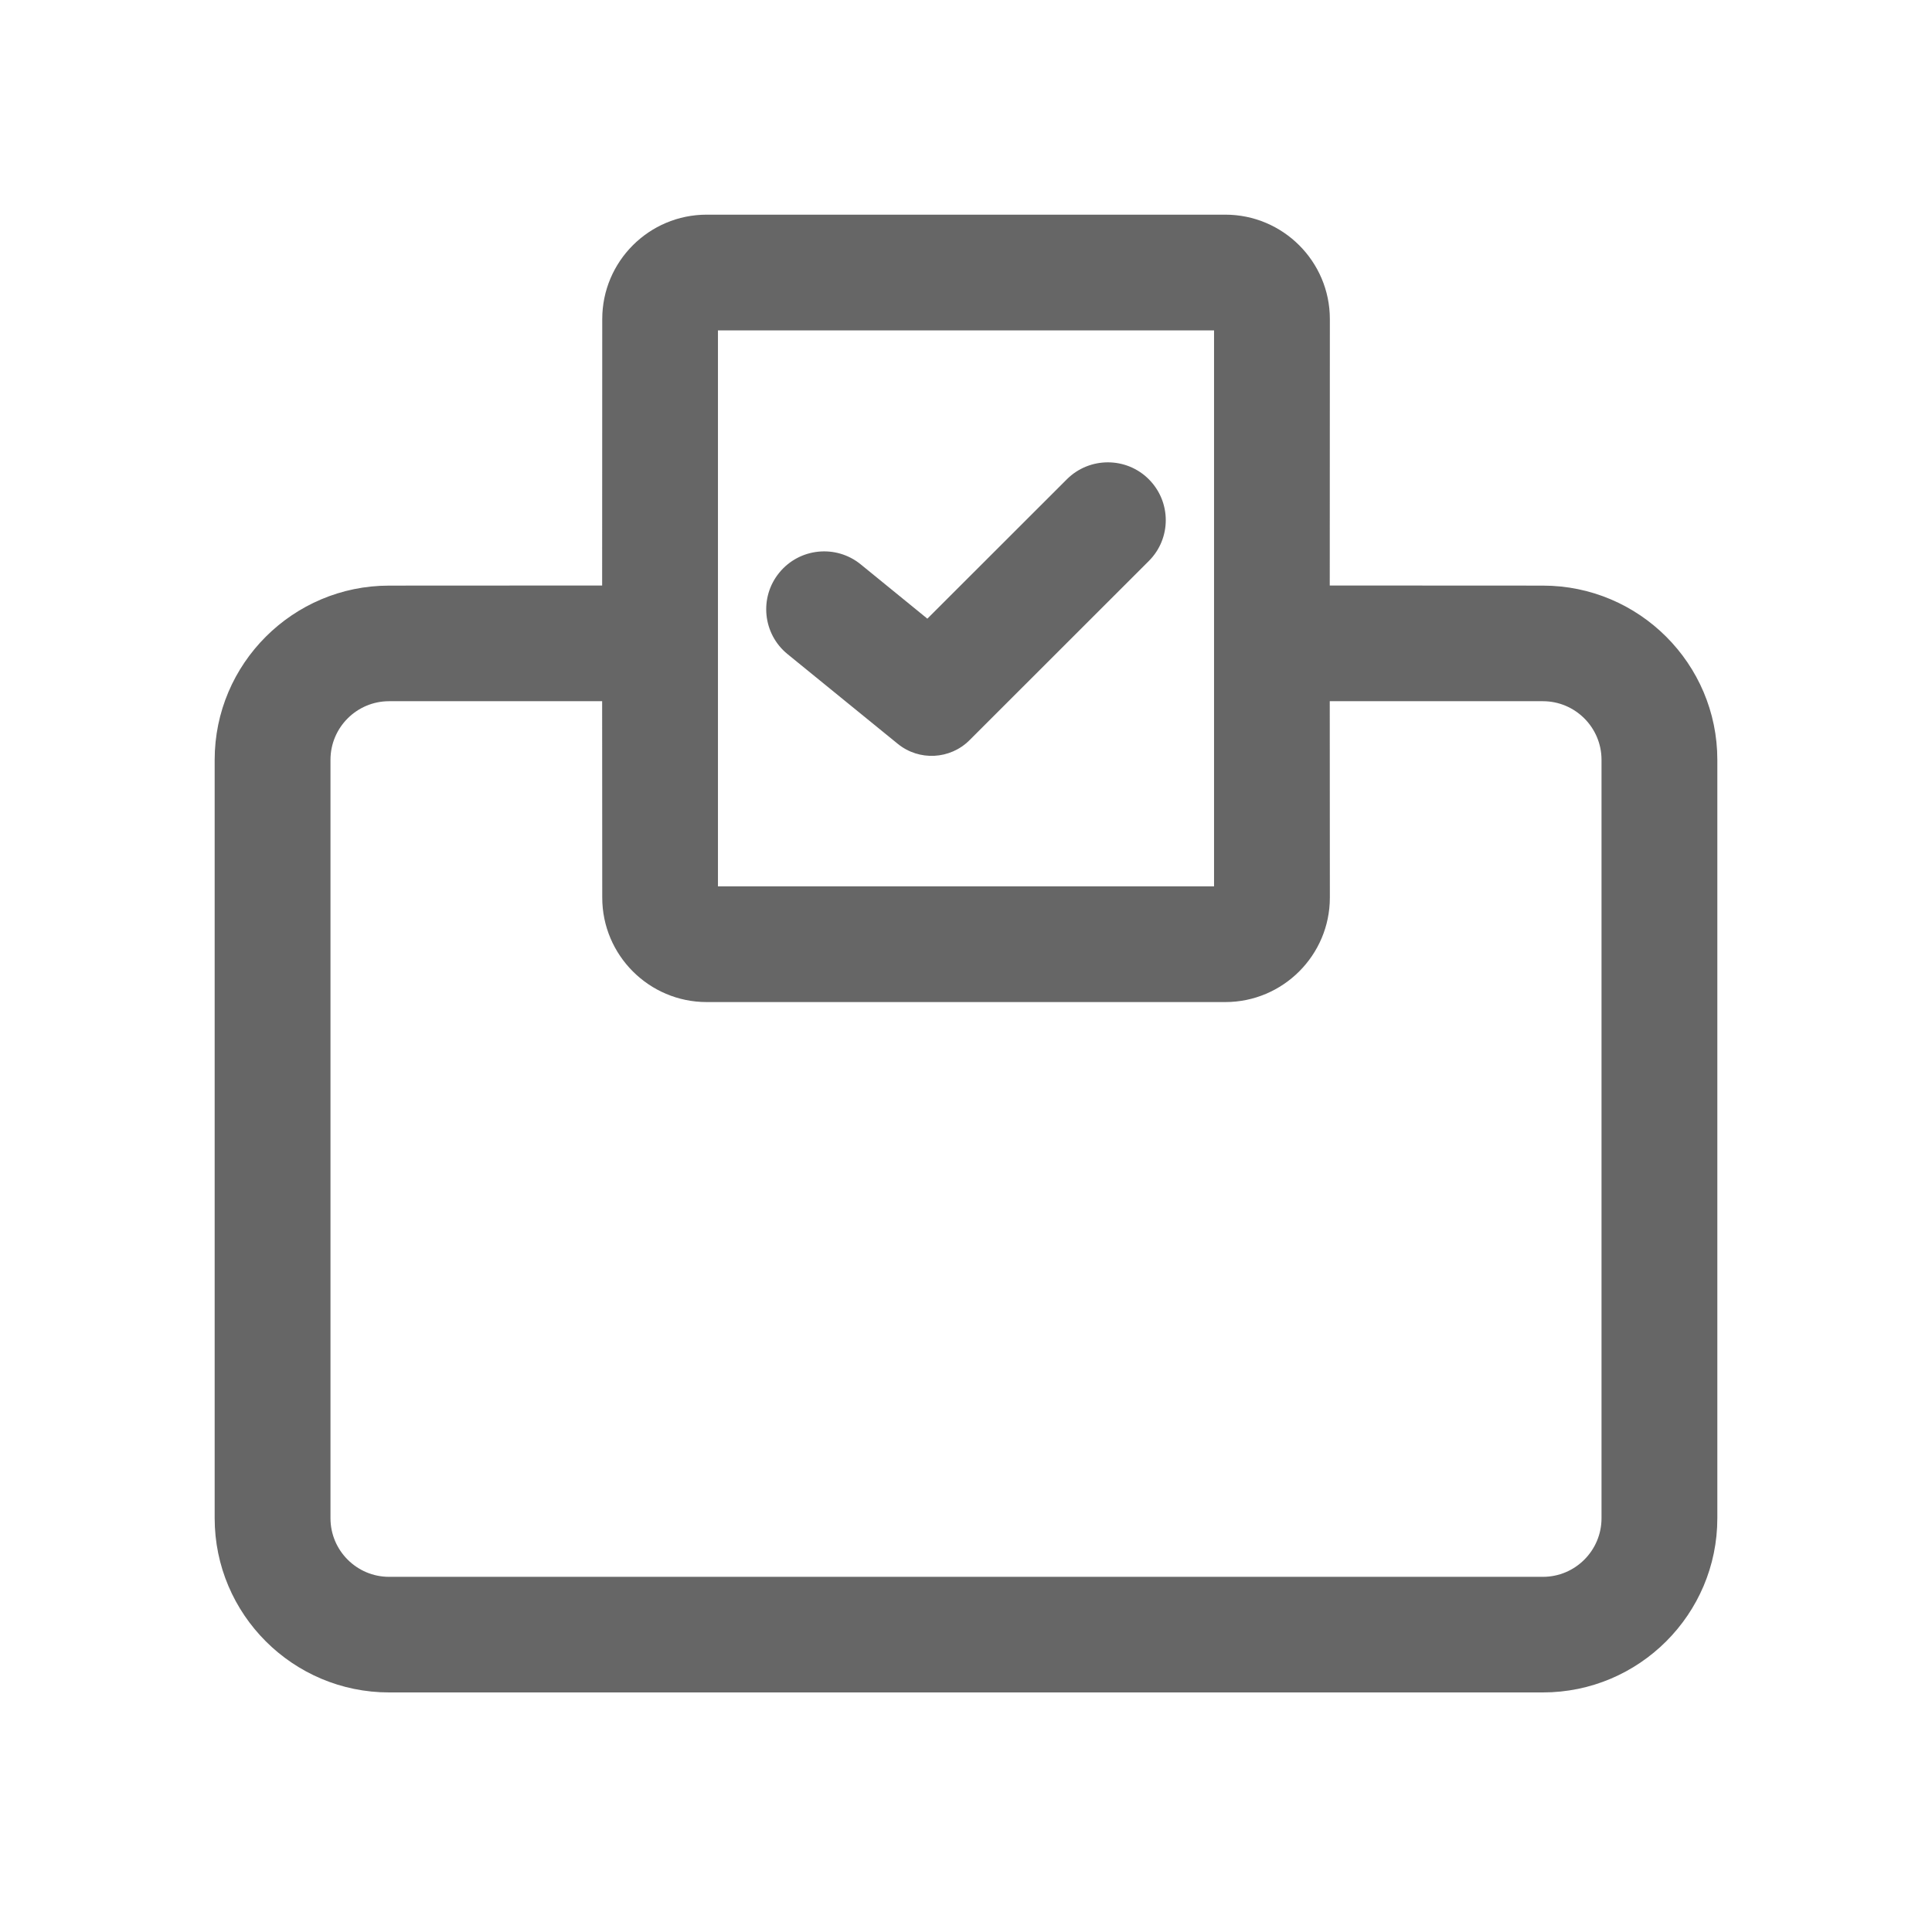 <?xml version="1.0" encoding="UTF-8"?>
<svg width="18px" height="18px" viewBox="0 0 18 18" version="1.1" xmlns="http://www.w3.org/2000/svg" xmlns:xlink="http://www.w3.org/1999/xlink">
    <title>核收记录</title>
    <g id="教师端" stroke="none" stroke-width="1" fill="none" fill-rule="evenodd">
        <g id="其他状态补充" transform="translate(-147, -155)" fill="#666666" fill-rule="nonzero">
            <g id="icon/考勤/未选备份" transform="translate(147, 155)">
                <g id="编组" transform="translate(2, 2)">
                    <path d="M9.416,0 C9.953,0 10.39,0.436 10.39,0.973 L10.389,3.455 L12.375,3.456 C13.271,3.456 14,4.184 14,5.079 L14,12.145 C14,13.04 13.271,13.768 12.375,13.768 L1.625,13.768 C0.729,13.768 0,13.04 0,12.145 L0,5.079 C0,4.184 0.729,3.456 1.625,3.456 L3.61,3.455 L3.611,0.973 C3.611,0.436 4.047,0 4.584,0 L9.416,0 Z M10.39,6.363 C10.39,6.899 9.953,7.336 9.416,7.336 L4.584,7.336 C4.047,7.336 3.611,6.899 3.611,6.363 L3.61,4.533 L1.625,4.533 C1.324,4.533 1.079,4.778 1.079,5.079 L1.079,12.145 C1.079,12.446 1.324,12.691 1.625,12.691 L12.375,12.691 C12.676,12.691 12.921,12.446 12.921,12.145 L12.921,5.079 C12.921,4.778 12.676,4.533 12.375,4.533 L10.389,4.533 L10.39,6.363 Z M9.311,1.078 L4.689,1.078 L4.689,6.258 L9.311,6.258 L9.311,1.078 Z M8.703,2.465 C8.914,2.676 8.914,3.017 8.703,3.227 L7.033,4.896 C6.852,5.077 6.563,5.092 6.364,4.93 L5.337,4.094 C5.106,3.906 5.072,3.566 5.26,3.336 C5.448,3.105 5.788,3.07 6.019,3.258 L6.64,3.764 L7.94,2.465 C8.151,2.255 8.493,2.255 8.703,2.465 Z" id="形状结合"></path>
                </g>
            </g>
        </g>
    </g>
</svg>